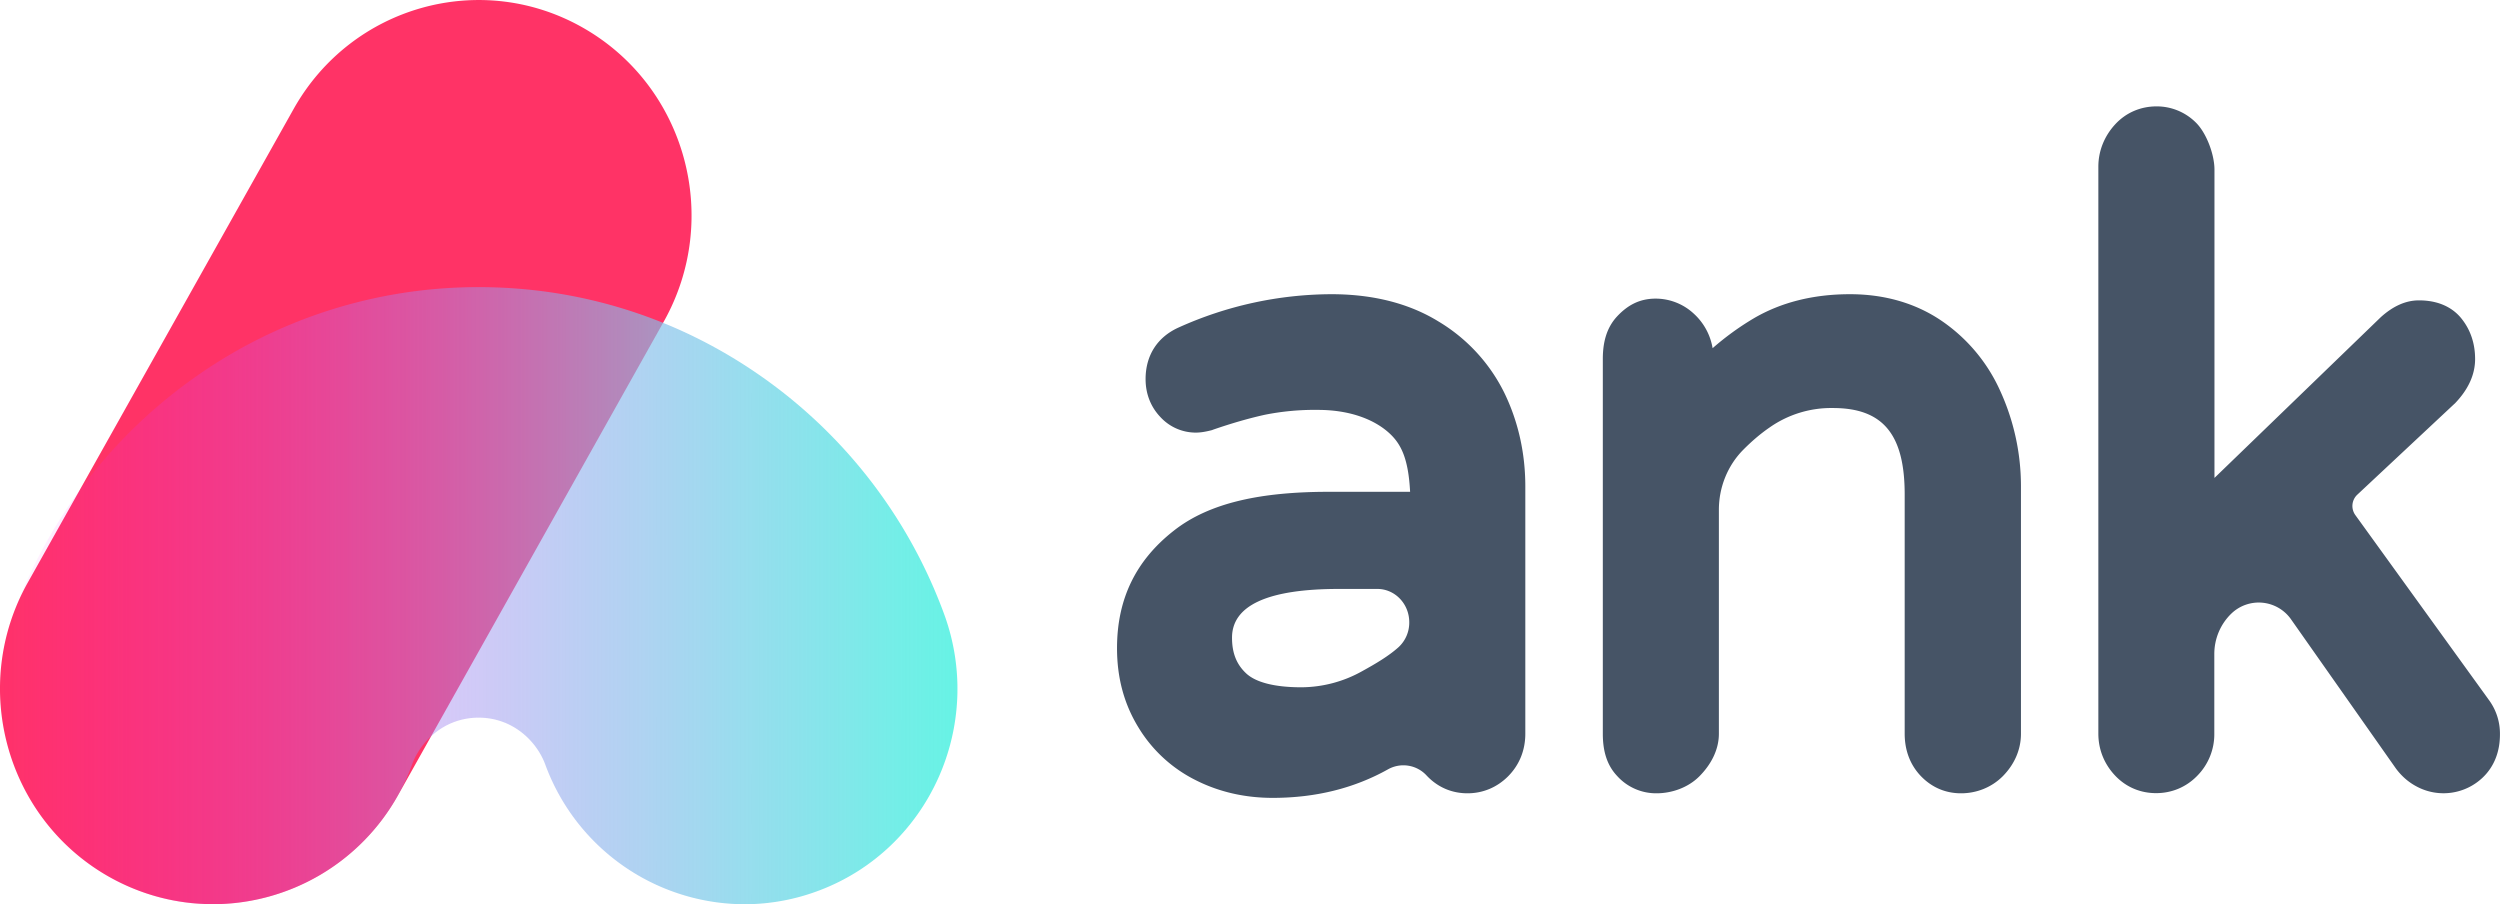 <svg width="47" height="17" viewBox="0 0 47 17" xmlns="http://www.w3.org/2000/svg">
    <defs>
        <linearGradient x1="0%" y1="49.992%" x2="100.007%" y2="49.992%" id="hzspot4qaa">
            <stop stop-color="#F0F" stop-opacity="0" offset="0%"/>
            <stop stop-color="#E12FFA" stop-opacity=".145" offset="14.55%"/>
            <stop stop-color="#B475F2" stop-opacity=".379" offset="37.9%"/>
            <stop stop-color="#90ACEC" stop-opacity=".59" offset="58.97%"/>
            <stop stop-color="#77D4E8" stop-opacity=".77" offset="76.99%"/>
            <stop stop-color="#67ECE5" stop-opacity=".913" offset="91.26%"/>
            <stop stop-color="#61F5E4" offset="100%"/>
        </linearGradient>
    </defs>
    <g fill-rule="nonzero" fill="none">
        <g fill="#465466">
            <path d="M28.284 7.391a3.222 3.222 0 0 0-1.24-1.347c-.552-.34-1.23-.513-2.015-.513a7.03 7.03 0 0 0-2.862.622c-.408.18-.63.528-.63.974 0 .277.097.523.278.713a.903.903 0 0 0 .666.293c.085 0 .18-.015.293-.044.008-.002.018-.004.026-.009.364-.126.695-.22.987-.284a4.76 4.76 0 0 1 .99-.09c.627 0 1.083.195 1.351.446.222.207.35.487.382 1.094h-1.53c-1.26 0-2.24.2-2.914.732-.707.554-1.066 1.275-1.066 2.207 0 .563.135 1.055.404 1.493a2.63 2.63 0 0 0 1.083.993c.44.221.925.329 1.44.329.807 0 1.533-.181 2.17-.538a.592.592 0 0 1 .728.123l.004.004c.204.213.466.325.76.325.291 0 .556-.112.764-.32.212-.214.323-.49.323-.8V9.147c0-.626-.132-1.218-.392-1.756zm-3.82 5.53c-.495 0-.854-.09-1.038-.263-.18-.169-.264-.382-.264-.669 0-.609.676-.917 2.01-.917h.722c.331 0 .6.28.6.626a.628.628 0 0 1-.198.466c-.186.169-.442.319-.68.45a2.359 2.359 0 0 1-1.153.307zM37.6 7.34a3.16 3.16 0 0 0-1.118-1.322c-.482-.322-1.06-.487-1.703-.487-.69 0-1.302.154-1.819.46a5.236 5.236 0 0 0-.763.555 1.128 1.128 0 0 0-.345-.641 1.056 1.056 0 0 0-.73-.291c-.295.002-.519.118-.723.337-.2.217-.266.493-.266.797v7.046c0 .308.068.582.27.795a.985.985 0 0 0 .74.325c.292 0 .598-.11.806-.32.212-.214.366-.49.366-.8v-4.21c0-.422.163-.827.452-1.122.16-.162.327-.306.502-.426a2.016 2.016 0 0 1 1.191-.365c.945 0 1.348.502 1.348 1.624v4.499c0 .308.1.582.303.795.204.213.462.325.757.325.29 0 .573-.11.783-.32.212-.214.343-.49.343-.8V9.13a4.31 4.31 0 0 0-.394-1.79zM46.776 13.138 44.28 9.683a.292.292 0 0 1 .034-.38l1.83-1.712c.005-.004.011-.008.015-.014.248-.26.373-.538.373-.827 0-.285-.082-.538-.246-.748-.125-.163-.367-.355-.81-.355-.245 0-.481.104-.716.315l-3.128 3.023V3.189c0-.287-.153-.696-.355-.89A1.04 1.04 0 0 0 40.543 2c-.297 0-.573.116-.777.337-.2.217-.317.494-.317.797v10.658c0 .308.117.582.321.795.204.213.472.324.765.324.29 0 .56-.11.767-.32a1.11 1.11 0 0 0 .327-.8v-1.496c0-.289.117-.563.32-.759a.742.742 0 0 1 1.13.118l1.967 2.798c.107.143.238.257.392.337a1.068 1.068 0 0 0 1.241-.175c.21-.202.32-.48.32-.805a1.067 1.067 0 0 0-.223-.67z"/>
        </g>
        <path d="M3.999 16.998c-.67 0-1.348-.17-1.973-.528-1.92-1.103-2.595-3.574-1.504-5.517L5.52 2.049C6.611.106 9.054-.575 10.975.53c1.921 1.103 2.595 3.573 1.504 5.516L7.483 14.95a3.992 3.992 0 0 1-3.484 2.049z" fill="#F36"/>
        <path d="M4.003 17c-.467 0-.94-.082-1.402-.258-2.069-.783-3.12-3.114-2.346-5.207a9.411 9.411 0 0 1 3.364-4.41 9.21 9.21 0 0 1 5.382-1.727c1.94 0 3.8.597 5.381 1.727a9.411 9.411 0 0 1 3.364 4.41c.773 2.093-.277 4.426-2.348 5.207a3.968 3.968 0 0 1-1.4.258 4.003 4.003 0 0 1-3.748-2.63c-.162-.436-.61-.878-1.251-.878-.64 0-1.09.44-1.251.877A4 4 0 0 1 4.003 17z" fill="url(#hzspot4qaa)"/>
    </g>
</svg>

